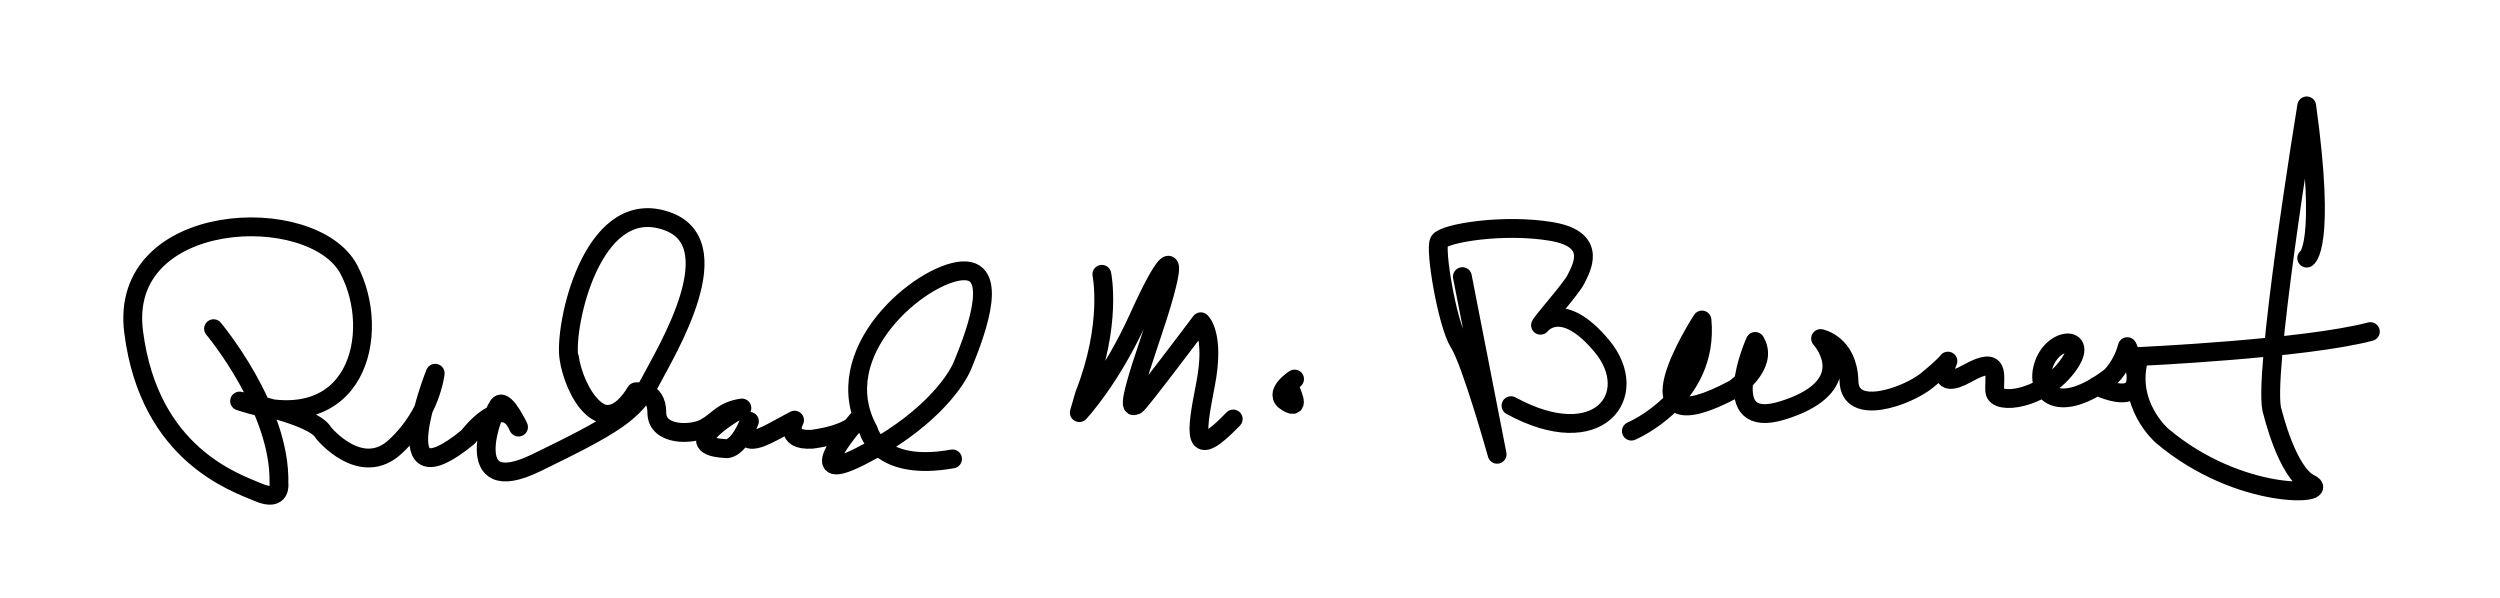 <?xml version="1.0" encoding="utf-8"?>
<!-- Generator: Adobe Illustrator 21.1.0, SVG Export Plug-In . SVG Version: 6.00 Build 0)  -->
<svg version="1.1" id="Layer_1" xmlns="http://www.w3.org/2000/svg" xmlns:xlink="http://www.w3.org/1999/xlink" x="0px" y="0px"
	 viewBox="0 0 432 103.3" style="enable-background:new 0 0 432 103.3;" xml:space="preserve">
<style type="text/css">
	.st0{fill:none;stroke:#000000;stroke-width:3.255;stroke-linecap:round;stroke-linejoin:round;stroke-miterlimit:10;}
</style>
<path class="st0" d="M398.6,44.6c0,0,3.4-1.7,0-26.3c0,0-7.9,48.2-5.9,52.9c0,0,2.5,10.5,6.5,12.4c4,1.9-12.1,3.1-25.6-8.3
	c0,0-6.4-5.5-3.9-13.7c0,0,28.5-1.3,39.9-4.3 M281.9,74.5c0,0,13.5-5.7,12.2-19.2c0,0-14.8,22.8,5.6,11.9c0,0,5.9-4,3.7-8
	c0-0.1-0.1-0.1-0.1-0.2c0,0-7,15.6,4.8,11.9c11.8-3.7,8.4-10.2,6.5-12.4c0,0,4.7,0.9,4.9,7.3c0.1,6.3,10,2.7,13.4,0
	c3.3-2.7,3.7-3.4,3.7-3.4s-2.5,5.4,3.4,2.1c5.9-3.3,4.5,0.6,4.7,3.1c0.2,2.5,8.2,1.4,12.4-4.1c4.3-5.5-2.1-5.6-3.9-0.6
	c-1.8,5,2.5,9.1,11.5,2.2c0,0,2-1.8,2.9-5.2c0,0,5.8,11.7-5.3,6.8 M252.7,47.8l6,30.7c0,0-4.5-16.1-6.6-19.3
	c-2-3.2-4.2-16.1-3.4-17.5c0.8-1.4,11.1-3.1,19.4-1.7c8.3,1.4,5,6.6,4.2,8.3c-0.8,1.6-5.8,7.2-6.1,7.9c0,0,3.6-4.8,10.6,3.6
	c7,8.4-0.5,18.6-15.7,10.3 M223.7,65.5c0,0-3.9,2.5-1.3,4c2.6,1.6,0.4-2.2,0.6-2.4 M190.4,47.4c0,0,1.8,8.6-3,20.8l-0.9,3.1
	c0,0,5.4-5.7,10.2-16.3c4.8-10.6,5.3-9.1,5.3-9.1s1.1,0-3.4,13.2s-2.6,10.8-2.3,10.9s11.2-14.4,11.2-14.4s2.5,2.2,0.8,10.9
	c-1.7,8.7-2.4,13.4,4.8,5.9 M98.4,61.8c0.8,5.7,6.3,15.4,11.6,5.9c0,0,3.5-0.5,3.5,3.6c0,4.1,6.2,3.9,8.4,2.6
	c2.2-1.2,2.9-2.9,6.3-3.4c0,0-11.9,6.5-3,7c0,0,2.1,0.8,4.3-4.7c0,0-2.9,5.6,4.1,1.8l3.7-2c0,0-2,3.6,3,3.3c0,0,7.3-0.8,8.3-3.8
	c0,0-11.1,12.4,0,6.8c11.1-5.6,16.3-12.4,17.7-15.7c1.5-3.7,7-16.8,0-16.4c-7,0.4-23.7,14-16.2,27.6c0,0,1.7,7.2,14.5,4.9
	 M36.9,56.8c0,0,11.6,13.8,11.3,26.7c0,0,0.5,3.3-3.5,1.6c-4-1.7-18.9-6.5-21.6-27.7c-2.8-21.2,31-22.6,37.2-10.8
	c5.7,10.8,1.6,29.6-18.9,22.7c0,0,12.9,2.4,14.5,5.5c0,0,6.5,8,12.5,2.3c6.1-5.7,6.8-12.6,6.8-12.6s-9.3,23.3,5.7,11
	c0,0,6-8.1,8.7-1.7c0,0-2.2-4.7-3.3-3.9c-1.1,0.8-7.1,16.6,6.3,10.1c13.4-6.5,17-8.7,19.7-13.9c2.7-5.2,14.7-24.6,2.3-28.1
	c-12.4-3.6-17.1,18.2-16.3,23.8c0.8,5.7,5.9,15.2,11.6,5.9"/>
</svg>
